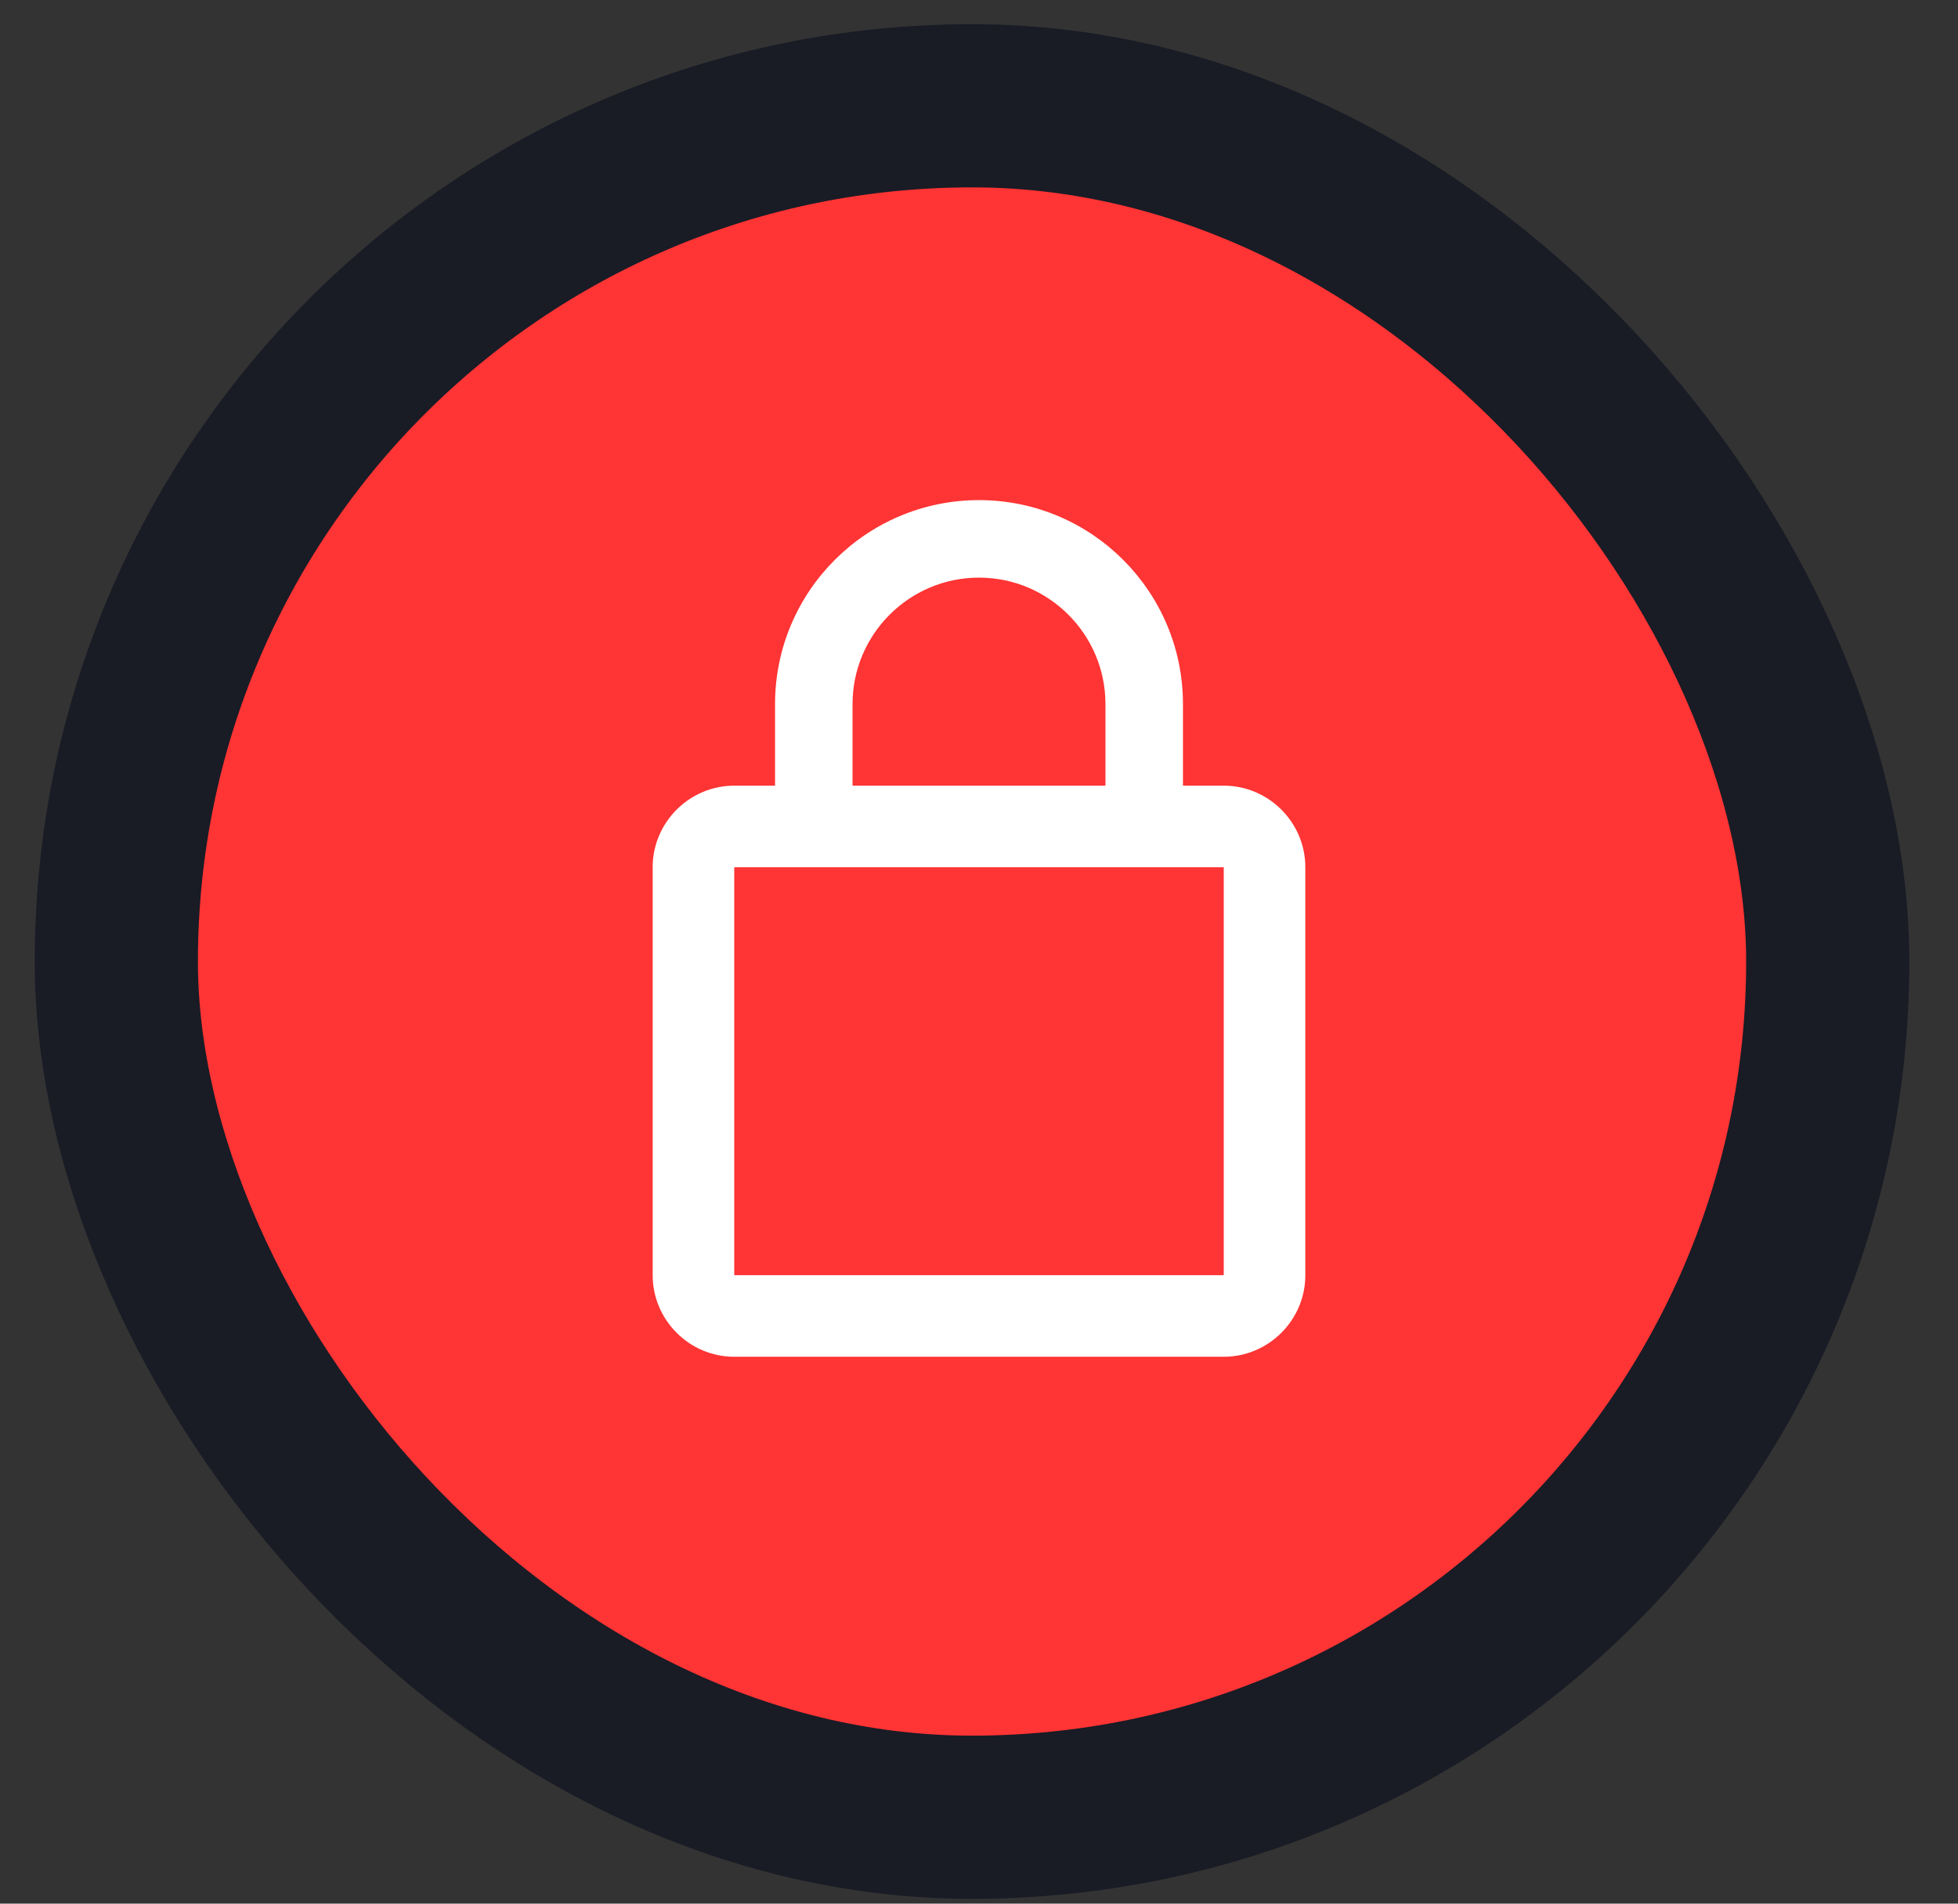 <svg width="36" height="35" viewBox="0 0 36 35" fill="none" xmlns="http://www.w3.org/2000/svg">
<rect x="0" y="0" width="36" height="35" fill="#333333" stroke="none"/>
<rect x="2.139" y="1.945" width="31.466" height="31.466" rx="15.733" fill="#FF3434" stroke="#191B25" stroke-width="3"/>
<path d="M22.5 14.445H21.75V12.945C21.75 10.875 20.07 9.195 18 9.195C15.93 9.195 14.25 10.875 14.25 12.945V14.445H13.5C12.675 14.445 12 15.12 12 15.945V23.445C12 24.27 12.675 24.945 13.5 24.945H22.5C23.325 24.945 24 24.27 24 23.445V15.945C24 15.12 23.325 14.445 22.5 14.445ZM15.675 12.945C15.675 11.663 16.718 10.62 18 10.62C19.282 10.62 20.325 11.663 20.325 12.945V14.445H15.675V12.945ZM22.5 23.445H13.5V15.945H22.5V23.445Z" fill="white"/>
</svg>
